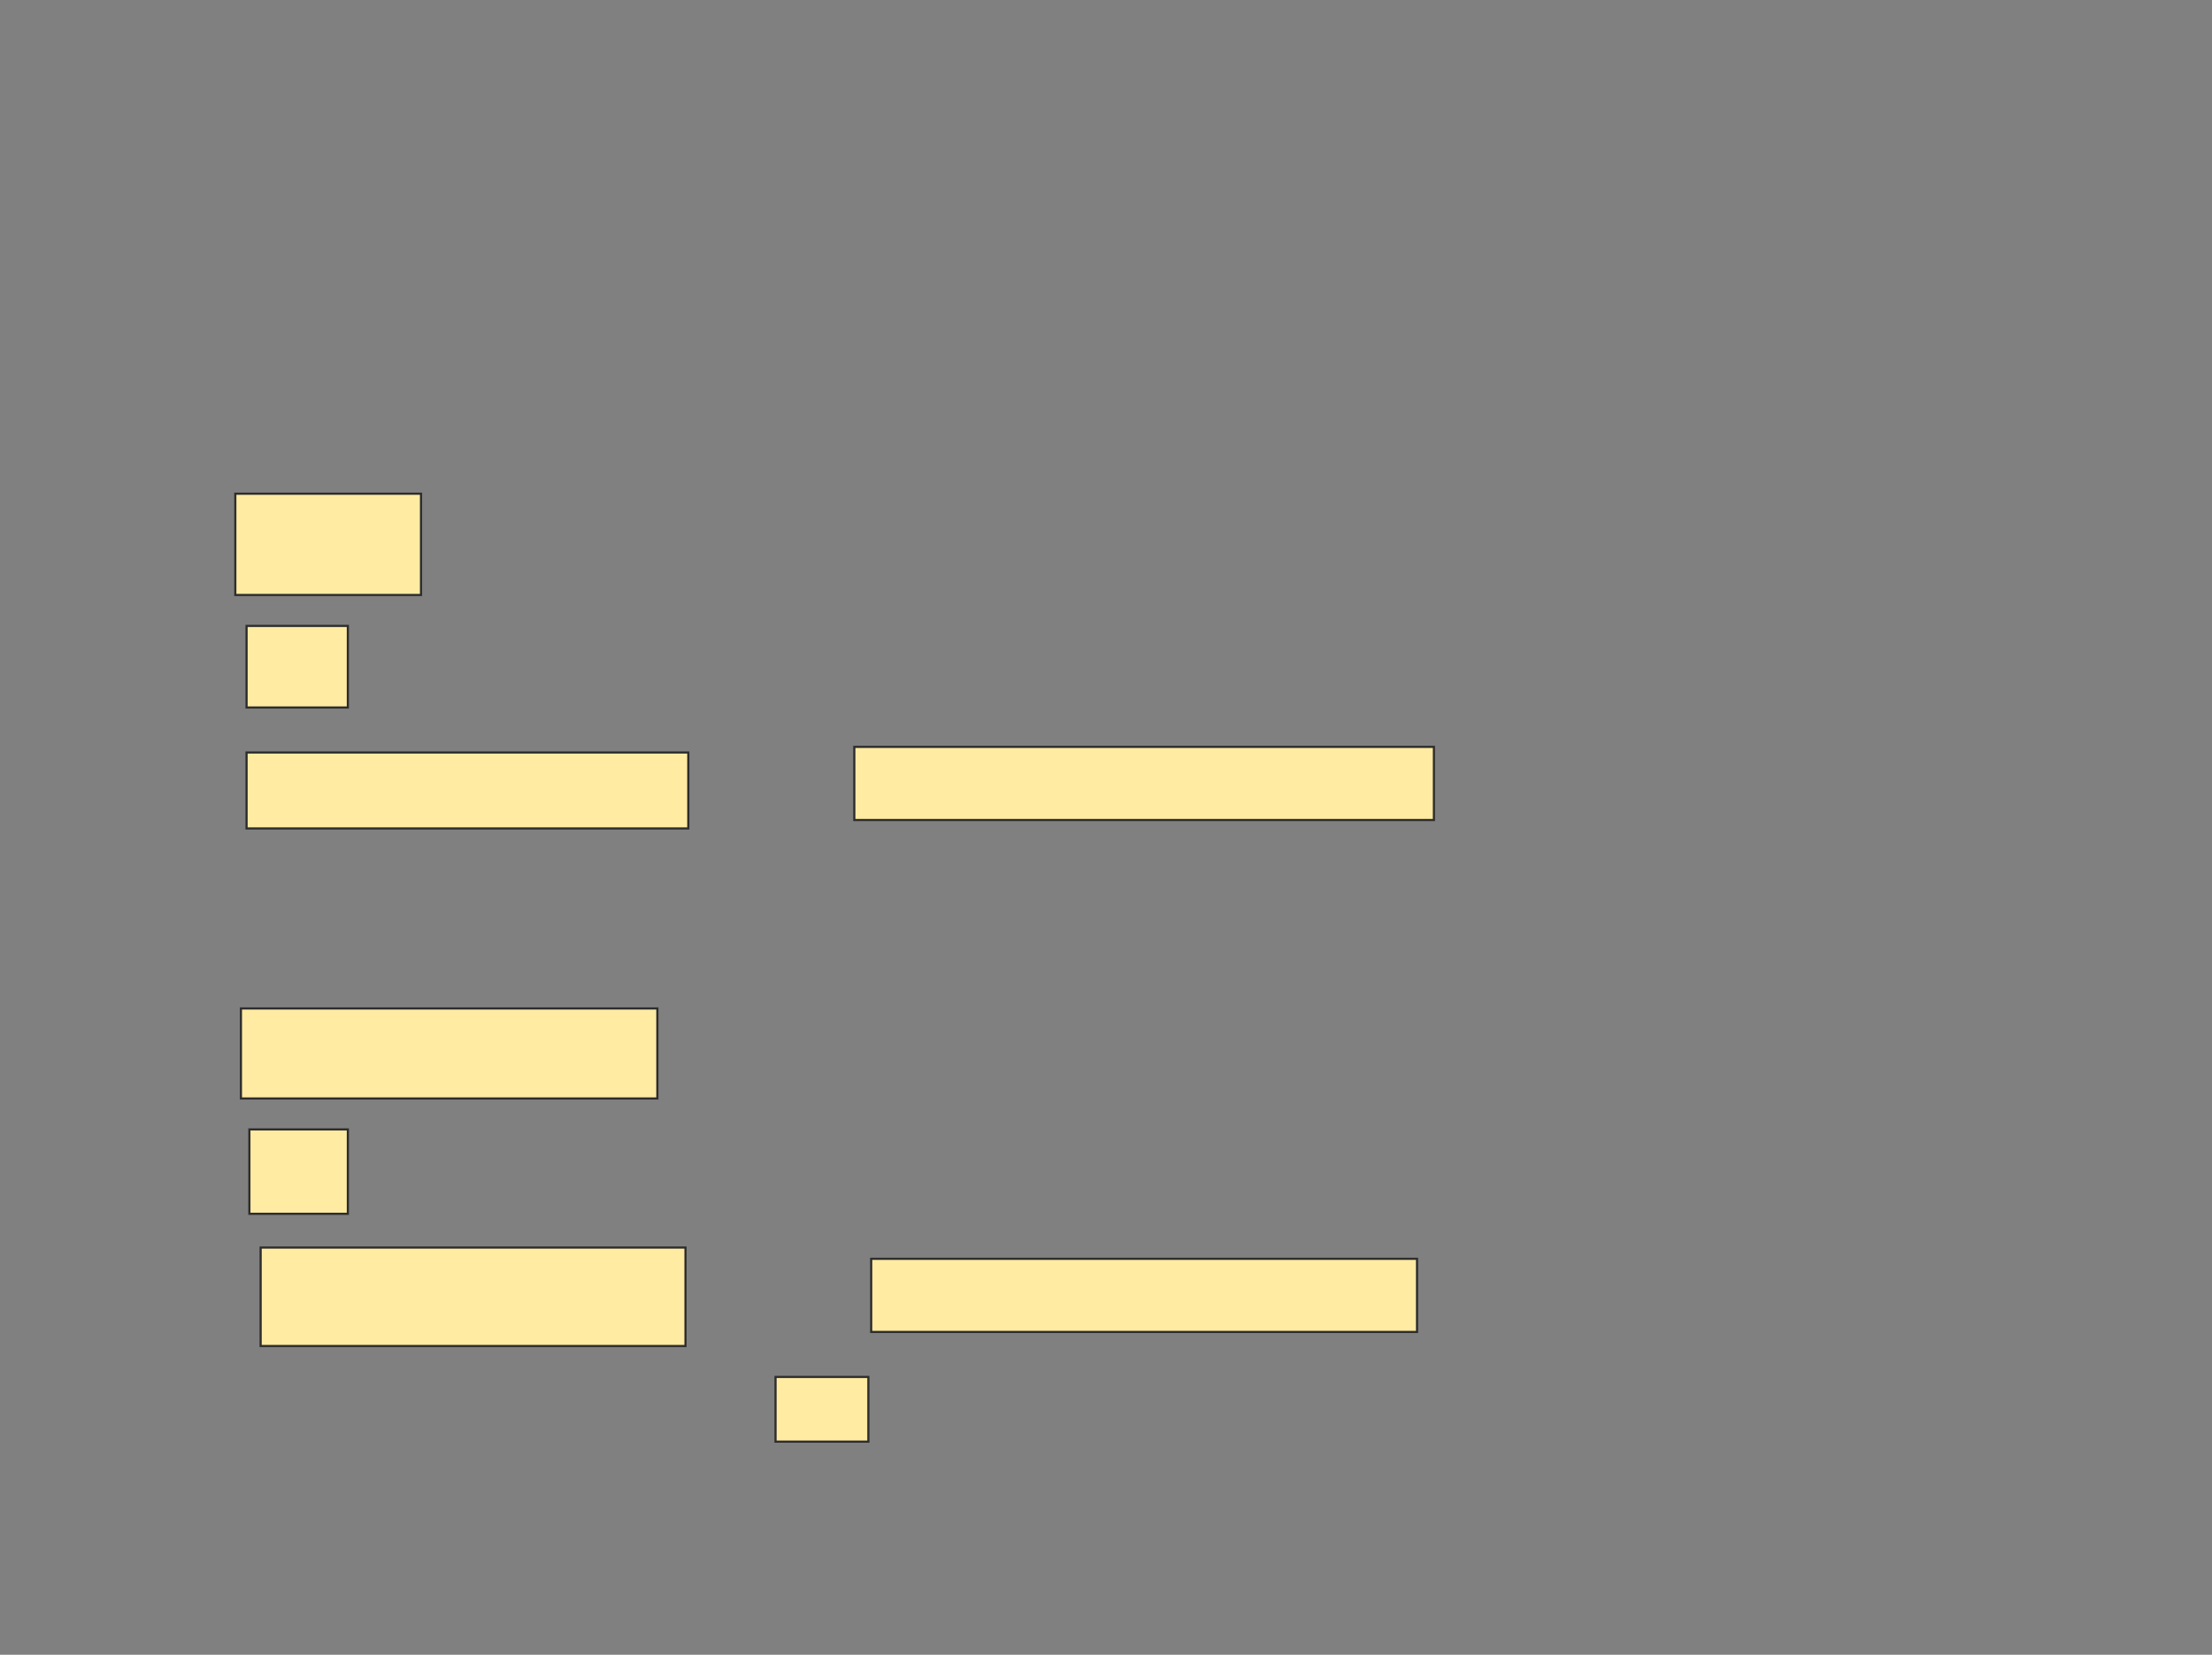 <svg xmlns="http://www.w3.org/2000/svg" width="1021" height="764">
 <rect width="100%" height="100%" fill="#808080" stroke="none"/>
 <!-- Created with Image Occlusion Enhanced -->
 <g>
  <title>Labels</title>
 </g>
 <g>
  <title>Masks</title>
  <g id="8cdb82eb60104550a1a3b200a38f6a85-ao-1">
   <rect height="46.753" width="85.714" y="227.948" x="108.61" stroke="#2D2D2D" fill="#FFEBA2"/>
   <rect height="37.662" width="46.753" y="288.987" x="113.805" stroke="#2D2D2D" fill="#FFEBA2"/>
   <rect height="35.065" width="203.896" y="347.429" x="113.805" stroke="#2D2D2D" fill="#FFEBA2"/>
   <rect height="33.766" width="267.532" y="344.831" x="394.325" stroke="#2D2D2D" fill="#FFEBA2"/>
  </g>
  <g id="8cdb82eb60104550a1a3b200a38f6a85-ao-2">
   <rect height="41.558" width="192.208" y="465.61" x="111.208" stroke="#2D2D2D" fill="#FFEBA2"/>
   <rect height="38.961" width="45.455" y="521.454" x="115.104" stroke="#2D2D2D" fill="#FFEBA2"/>
   <rect height="45.455" width="196.104" y="576" x="120.299" stroke="#2D2D2D" fill="#FFEBA2"/>
   <rect height="33.766" width="251.948" y="581.195" x="402.117" stroke="#2D2D2D" fill="#FFEBA2"/>
   <rect height="29.87" width="42.857" y="635.74" x="357.961" stroke="#2D2D2D" fill="#FFEBA2"/>
  </g>
 </g>
</svg>